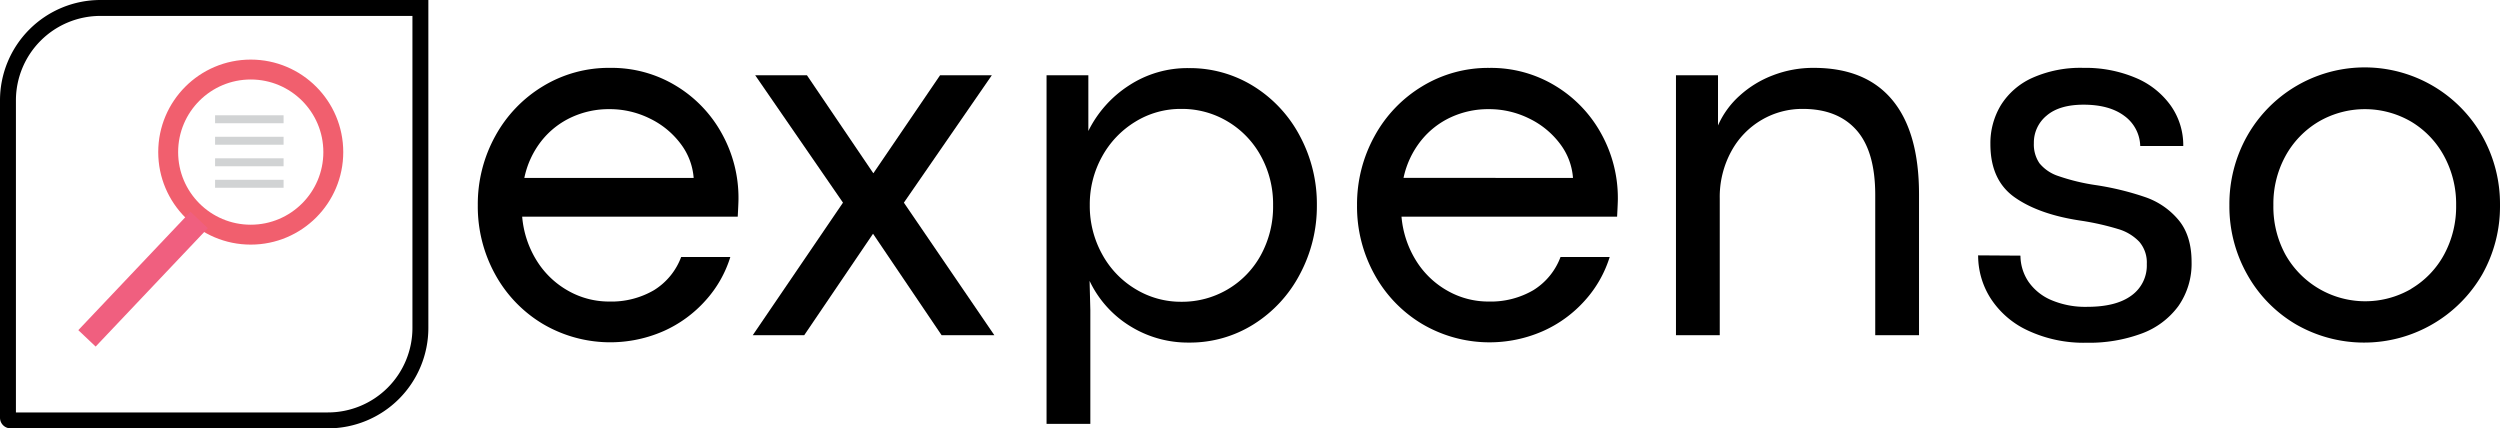<svg id="Layer_1" data-name="Layer 1" xmlns="http://www.w3.org/2000/svg" viewBox="0 0 628.04 107.61">
  <defs>
    <style>
      .cls-1 {
        fill: #000;
      }

      .cls-2, .cls-3, .cls-4, .cls-5 {
        fill: none;
        stroke-miterlimit: 10;
      }

      .cls-2 {
        stroke: #f15f6e;
        stroke-width: 5px;
      }

      .cls-3 {
        stroke: #000;
        stroke-width: 4px;
      }

      .cls-4 {
        stroke: #f05f7f;
        stroke-width: 6px;
      }

      .cls-5 {
        stroke: #d1d3d4;
        stroke-width: 2px;
      }
    </style>
  </defs>
  <title>transit_white</title>
  <g>
    <path class="cls-1" d="M193.61,61.52H139.46a24.78,24.78,0,0,0,3.77,11.24,21.91,21.91,0,0,0,7.91,7.45,20.72,20.72,0,0,0,10.14,2.63A21.25,21.25,0,0,0,172.55,80a16.6,16.6,0,0,0,6.85-8.35h12.35a29,29,0,0,1-6.21,10.91A31,31,0,0,1,175,90.26a33.35,33.35,0,0,1-30.34-1.79,32.92,32.92,0,0,1-12-12.48,35.27,35.27,0,0,1-4.35-17.35,35.36,35.36,0,0,1,4.38-17.35,33.17,33.17,0,0,1,12-12.54,31.8,31.8,0,0,1,16.87-4.61,31.13,31.13,0,0,1,16.55,4.51,31.94,31.94,0,0,1,11.55,12.07A33.21,33.21,0,0,1,193.8,57C193.8,57.64,193.74,59.13,193.61,61.52Zm-11.07-9.73a16.16,16.16,0,0,0-3.27-8.58,21.11,21.11,0,0,0-7.71-6.33,22.66,22.66,0,0,0-10.21-2.37,22.29,22.29,0,0,0-9.41,2,20.63,20.63,0,0,0-7.59,5.92A22.32,22.32,0,0,0,140,51.79Z" transform="translate(-8.28 -7.09)"/>
    <path class="cls-1" d="M220.05,58,198,26H211l16.65,24.58h.06L244.44,26h13L235.35,58l22.72,33.29H244.82L227.6,65.81,210.32,91.29H197.39Z" transform="translate(-8.28 -7.09)"/>
    <path class="cls-1" d="M281.69,26V40A28.72,28.72,0,0,1,291.9,28.56a26.76,26.76,0,0,1,15-4.36,30.29,30.29,0,0,1,16.39,4.61,32.58,32.58,0,0,1,11.58,12.52,36.11,36.11,0,0,1,4.23,17.31A36.24,36.24,0,0,1,334.82,76a32.73,32.73,0,0,1-11.55,12.52A30,30,0,0,1,307,93.15,27.51,27.51,0,0,1,292.16,89,26.79,26.79,0,0,1,282,77.65l.19,7.37v28.55h-11V26Zm34.92,53.83A22.47,22.47,0,0,0,325,71.22a25.36,25.36,0,0,0,3.1-12.58A25,25,0,0,0,325,46.22a22.76,22.76,0,0,0-8.36-8.64,22.32,22.32,0,0,0-11.61-3.13,21.67,21.67,0,0,0-11.56,3.23,23.38,23.38,0,0,0-8.35,8.77,24.66,24.66,0,0,0-3.07,12.19A25,25,0,0,0,285.18,71a23,23,0,0,0,8.39,8.73,21.86,21.86,0,0,0,11.49,3.17A22.54,22.54,0,0,0,316.61,79.83Z" transform="translate(-8.28 -7.09)"/>
    <path class="cls-1" d="M414.52,61.52H360.36a24.9,24.9,0,0,0,3.78,11.24,21.91,21.91,0,0,0,7.91,7.45,20.69,20.69,0,0,0,10.14,2.63A21.25,21.25,0,0,0,393.46,80a16.6,16.6,0,0,0,6.85-8.35h12.35a29.3,29.3,0,0,1-6.21,10.91,31,31,0,0,1-10.56,7.71,33.35,33.35,0,0,1-30.34-1.79,32.92,32.92,0,0,1-12-12.48,35.17,35.17,0,0,1-4.36-17.35,35.36,35.36,0,0,1,4.39-17.35,33.09,33.09,0,0,1,12-12.54,31.8,31.8,0,0,1,16.87-4.61A31.07,31.07,0,0,1,399,28.65a32,32,0,0,1,11.56,12.07A33.32,33.32,0,0,1,414.71,57C414.71,57.64,414.65,59.13,414.52,61.52Zm-11.08-9.73a16.06,16.06,0,0,0-3.26-8.58,21.19,21.19,0,0,0-7.71-6.33,22.66,22.66,0,0,0-10.21-2.37,22.29,22.29,0,0,0-9.41,2,20.63,20.63,0,0,0-7.59,5.92,22.45,22.45,0,0,0-4.39,9.34Z" transform="translate(-8.28 -7.09)"/>
    <path class="cls-1" d="M439.87,26V38.61a21.88,21.88,0,0,1,5.44-7.49A26.3,26.3,0,0,1,453.69,26a28.13,28.13,0,0,1,10.25-1.86q13,0,19.71,8.06t6.72,23.69v35.4h-11V56.08q0-11-4.73-16.32t-13.51-5.31a20.12,20.12,0,0,0-10.27,2.75,20.35,20.35,0,0,0-7.65,7.9A23.86,23.86,0,0,0,440.31,57V91.29h-11V26Z" transform="translate(-8.28 -7.09)"/>
    <path class="cls-1" d="M517.61,90.07A22.19,22.19,0,0,1,508.33,82a20,20,0,0,1-3.11-10.76l10.63.07a11.84,11.84,0,0,0,2,6.53,13.27,13.27,0,0,0,5.76,4.64,21.77,21.77,0,0,0,9,1.69q7.3,0,11.14-2.85a9.27,9.27,0,0,0,3.84-7.9,8,8,0,0,0-1.89-5.6,12,12,0,0,0-5.34-3.2,66.24,66.24,0,0,0-9.22-2.08Q520.59,61,514.44,56.69T508.3,43.28a18.46,18.46,0,0,1,2.65-9.8,18,18,0,0,1,7.91-6.84,29.57,29.57,0,0,1,12.8-2.5,32.29,32.29,0,0,1,13.12,2.5,20.53,20.53,0,0,1,8.84,7,17.23,17.23,0,0,1,3.13,10.12H545.94a9.65,9.65,0,0,0-4-7.56q-3.76-2.81-10.24-2.81-6.07,0-9.28,2.75a8.74,8.74,0,0,0-3.2,6.91,8.36,8.36,0,0,0,1.41,5.06,10.22,10.22,0,0,0,4.73,3.2,51.28,51.28,0,0,0,9.54,2.3,71,71,0,0,1,12.29,3,18.86,18.86,0,0,1,8.36,5.73q3.29,3.93,3.29,10.59A18.54,18.54,0,0,1,555.51,84a20,20,0,0,1-9.22,6.88,37.86,37.86,0,0,1-13.8,2.31A33.1,33.1,0,0,1,517.61,90.07Z" transform="translate(-8.28 -7.09)"/>
    <path class="cls-1" d="M585,88.54A33.33,33.33,0,0,1,572.79,76a34.78,34.78,0,0,1-4.45-17.38,34.88,34.88,0,0,1,4.45-17.35,33.92,33.92,0,0,1,59.08,0,34.8,34.8,0,0,1,4.45,17.38A34.78,34.78,0,0,1,631.87,76,34.28,34.28,0,0,1,585,88.54Zm29-8.9A22.34,22.34,0,0,0,622.3,71a25.3,25.3,0,0,0,3-12.36,25.16,25.16,0,0,0-3-12.29,22.56,22.56,0,0,0-8.25-8.67,23.07,23.07,0,0,0-23.34,0,22.74,22.74,0,0,0-8.32,8.67,25,25,0,0,0-3,12.29,25.1,25.1,0,0,0,3,12.36,23,23,0,0,0,31.66,8.64Z" transform="translate(-8.28 -7.09)"/>
  </g>
  <circle class="cls-2" cx="62.99" cy="38.21" r="20.74"/>
  <path class="cls-3" d="M25.23,2h80.38a0,0,0,0,1,0,0V82.38a23.23,23.23,0,0,1-23.23,23.23H2.67a.67.67,0,0,1-.67-.67V25.23A23.23,23.23,0,0,1,25.23,2Z"/>
  <line class="cls-4" x1="50.03" y1="55.26" x2="21.85" y2="85"/>
  <g>
    <line class="cls-5" x1="54.03" y1="29.96" x2="71.24" y2="29.96"/>
    <line class="cls-5" x1="54.03" y1="35.36" x2="71.24" y2="35.36"/>
    <line class="cls-5" x1="54.03" y1="40.77" x2="71.24" y2="40.77"/>
    <line class="cls-5" x1="54.03" y1="46.17" x2="71.24" y2="46.17"/>
  </g>
</svg>
